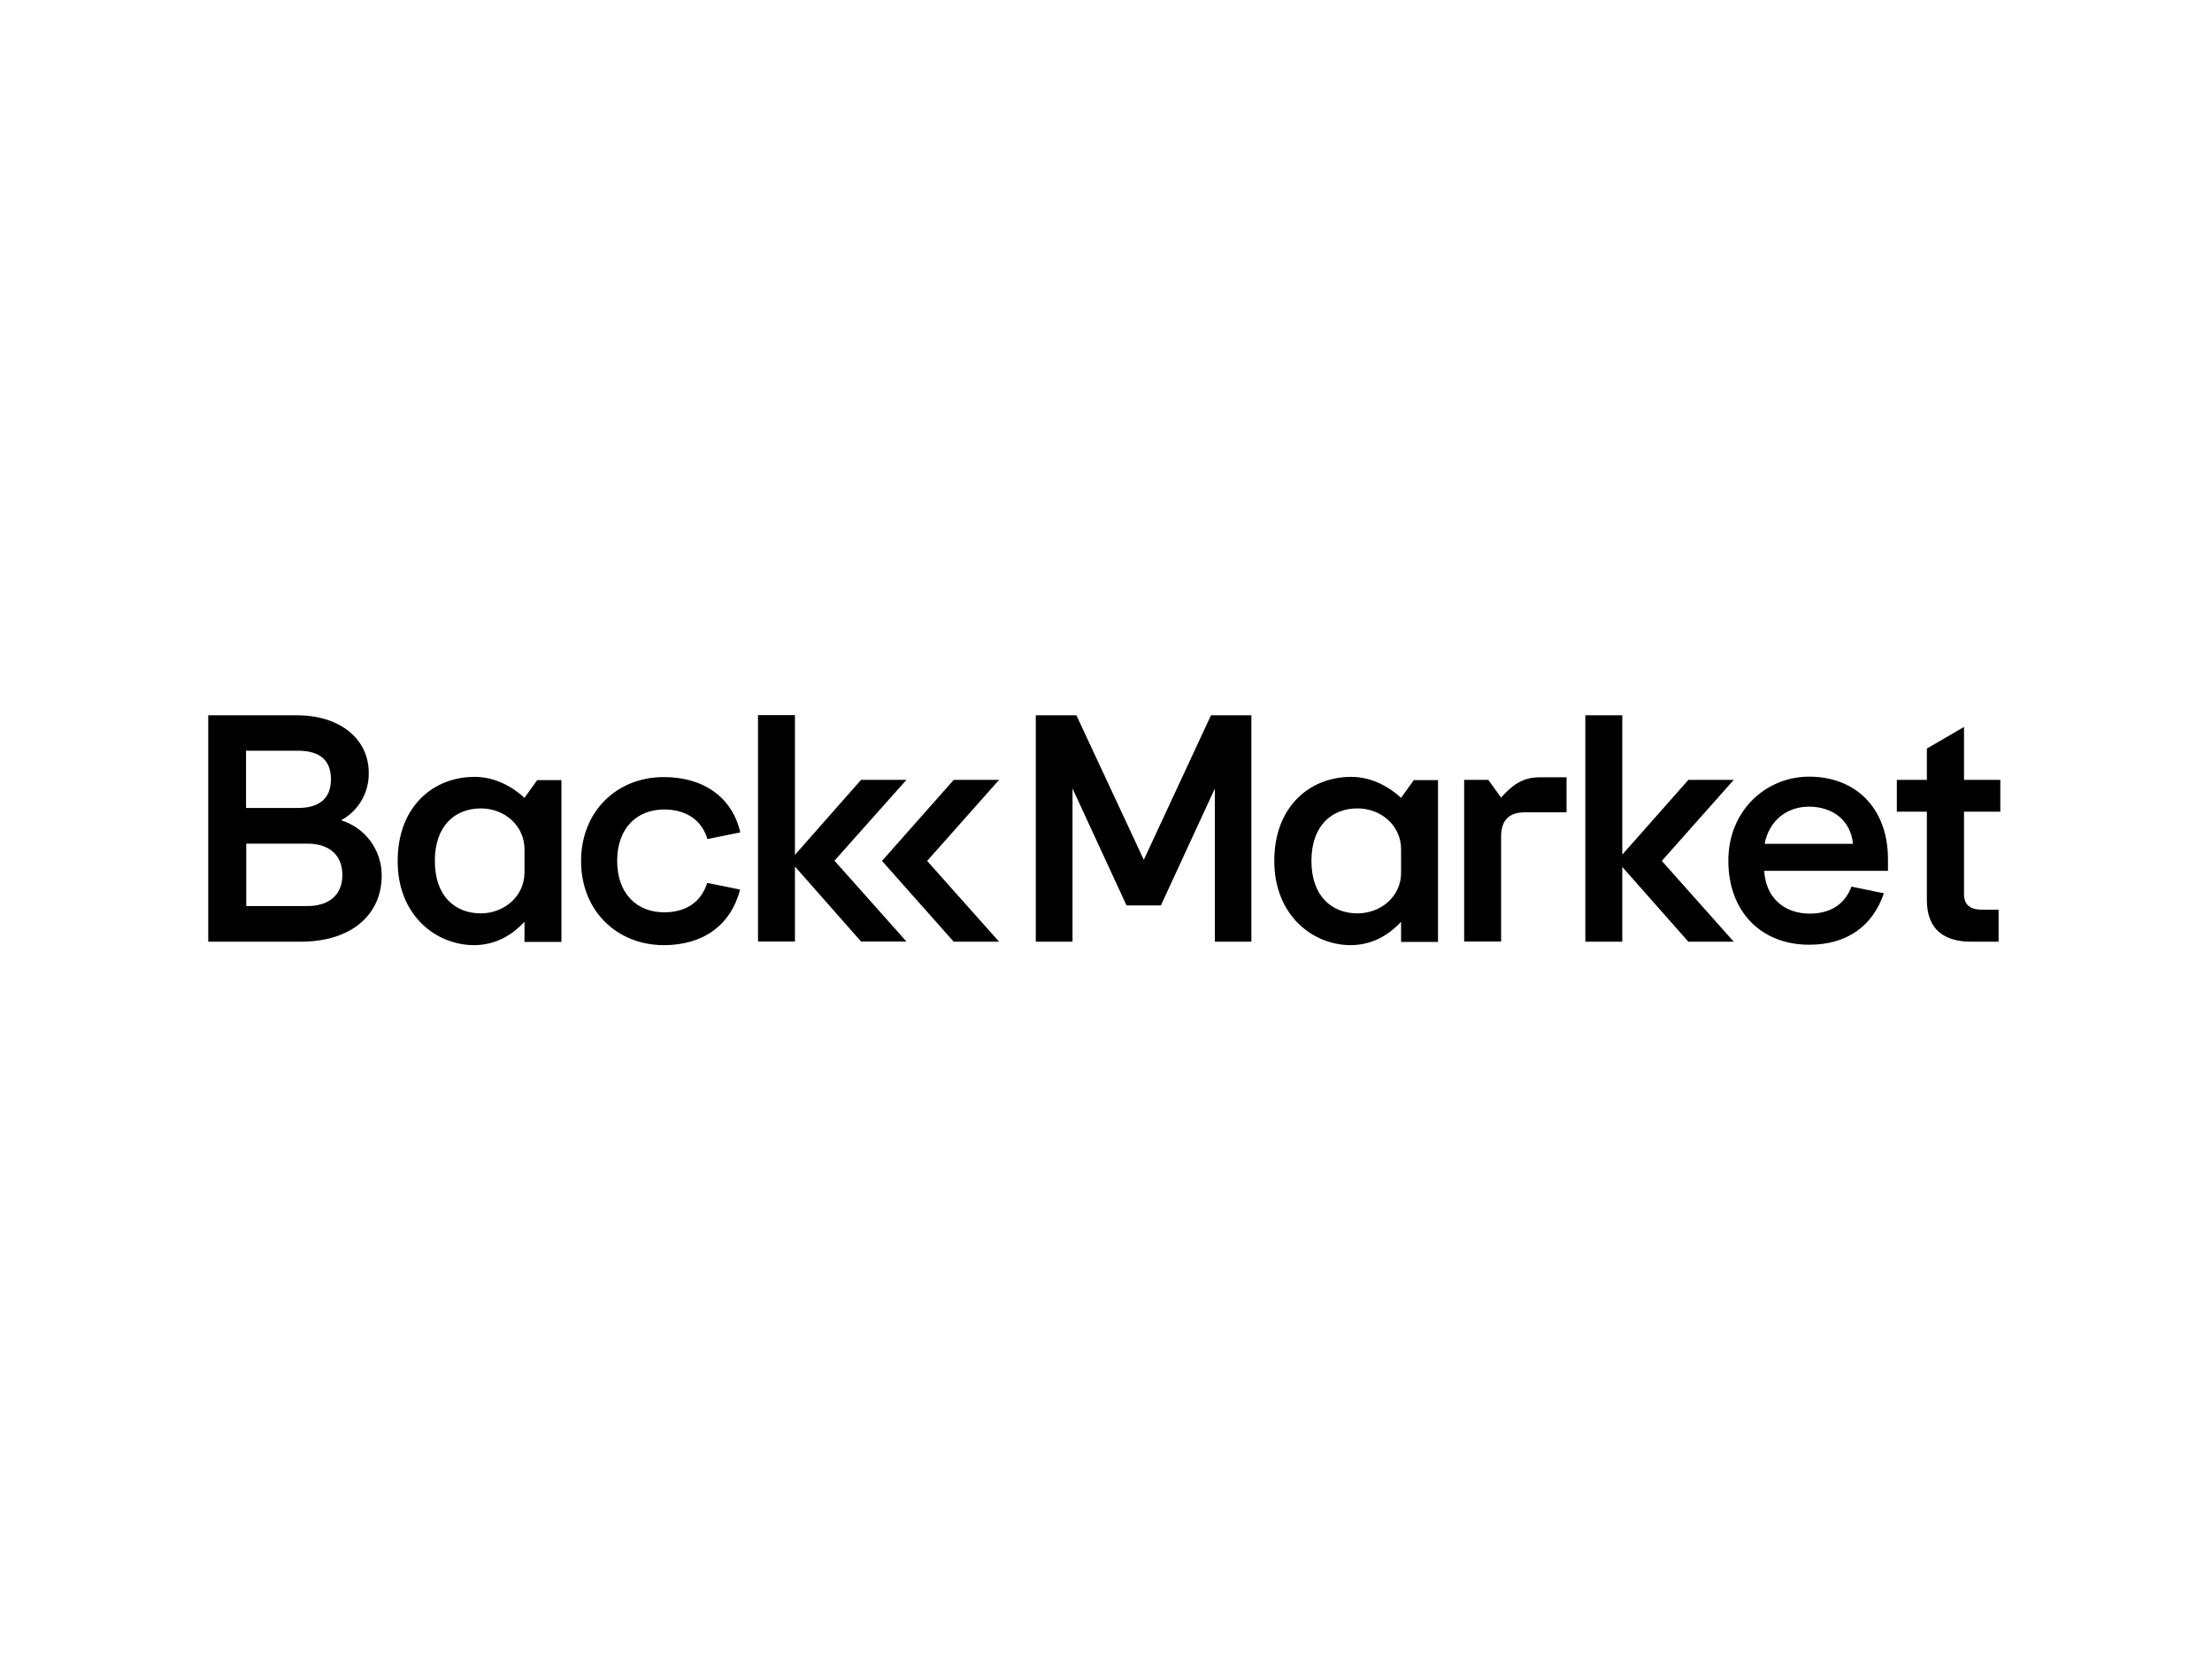 <svg width="187" height="141" viewBox="0 0 187 141" fill="none" xmlns="http://www.w3.org/2000/svg">
    <path d="M17.605 60.465H25.11C28.854 60.465 31.173 62.565 31.173 65.304C31.209 66.984 30.315 68.536 28.835 69.34C30.881 69.961 32.269 71.86 32.269 73.996C32.269 77.357 29.675 79.603 25.421 79.603H17.605V60.465ZM25.183 68.299C26.954 68.299 27.977 67.532 27.977 65.87C27.977 64.208 26.973 63.459 25.183 63.459H20.8V68.299H25.183ZM25.987 76.59C27.74 76.59 28.945 75.713 28.945 73.96C28.945 72.207 27.74 71.312 25.987 71.312H20.819V76.59H25.987ZM33.62 72.773C33.62 68.171 36.633 65.669 40.121 65.669C41.838 65.669 43.299 66.491 44.34 67.441L45.417 65.943H47.462V79.621H44.34V77.923C43.463 78.854 42.093 79.895 40.048 79.895C36.834 79.877 33.602 77.357 33.62 72.773ZM44.34 73.777V71.787C44.34 69.815 42.678 68.335 40.651 68.335C38.514 68.335 36.761 69.76 36.761 72.773C36.761 75.786 38.496 77.21 40.669 77.21C42.66 77.192 44.321 75.75 44.34 73.777ZM76.626 65.925H72.791L67.203 72.262V60.446H64.081V79.585H67.203V73.248L72.791 79.585H76.626L70.545 72.755L76.626 65.925ZM84.461 65.925H80.626L74.563 72.773L80.626 79.603H84.461L78.379 72.773L84.461 65.925ZM102.375 60.465L96.696 72.682L90.998 60.465H87.565V79.603H90.67V66.655L95.235 76.535H98.139L102.704 66.655V79.603H105.79V60.465H102.375ZM107.726 72.773C107.726 68.171 110.739 65.669 114.227 65.669C115.944 65.669 117.405 66.491 118.446 67.441L119.523 65.943H121.568V79.621H118.446V77.923C117.569 78.854 116.2 79.895 114.154 79.895C110.958 79.877 107.726 77.357 107.726 72.773ZM118.446 73.777V71.787C118.446 69.815 116.784 68.335 114.757 68.335C112.62 68.335 110.867 69.76 110.867 72.773C110.867 75.786 112.62 77.21 114.775 77.21C116.784 77.192 118.446 75.75 118.446 73.777ZM123.778 65.925H125.823L126.901 67.422C127.832 66.363 128.745 65.706 130.133 65.706H132.434V68.664H128.928C127.631 68.664 126.901 69.267 126.901 70.728V79.585H123.778V65.925ZM162.895 76.078V68.609H160.356V65.925H162.895V63.277L166.036 61.451V65.925H169.104V68.609H166.036V75.585C166.036 76.48 166.547 76.9 167.588 76.9H168.958V79.603H166.657C164.429 79.603 162.895 78.635 162.895 76.078ZM156.521 74.946C156.01 76.316 154.878 77.229 152.997 77.229C150.805 77.229 149.271 75.859 149.144 73.613H159.608V72.645C159.608 68.244 156.814 65.651 152.942 65.651C149.308 65.651 146.112 68.5 146.112 72.755C146.112 77.028 148.851 79.859 152.942 79.859C156.12 79.859 158.311 78.306 159.261 75.512C158.439 75.348 157.508 75.147 156.521 74.946ZM152.924 68.189C154.896 68.189 156.448 69.303 156.649 71.33H149.18C149.564 69.34 151.079 68.189 152.924 68.189ZM146.569 65.925H142.734L137.146 72.243V60.465H134.023V79.603H137.146V73.284L142.734 79.603H146.569L140.488 72.773L146.569 65.925ZM56.137 77.119C53.872 77.119 52.174 75.567 52.174 72.773C52.174 69.979 53.872 68.427 56.137 68.427C58.091 68.427 59.351 69.394 59.807 70.928C60.52 70.782 61.98 70.49 62.583 70.362C61.907 67.422 59.515 65.687 56.118 65.687C52.174 65.687 49.124 68.555 49.124 72.791C49.124 77.028 52.192 79.895 56.118 79.895C59.442 79.895 61.78 78.215 62.565 75.202C61.944 75.056 60.501 74.782 59.789 74.636C59.278 76.188 58.091 77.119 56.137 77.119Z" fill="black"/>
</svg>
